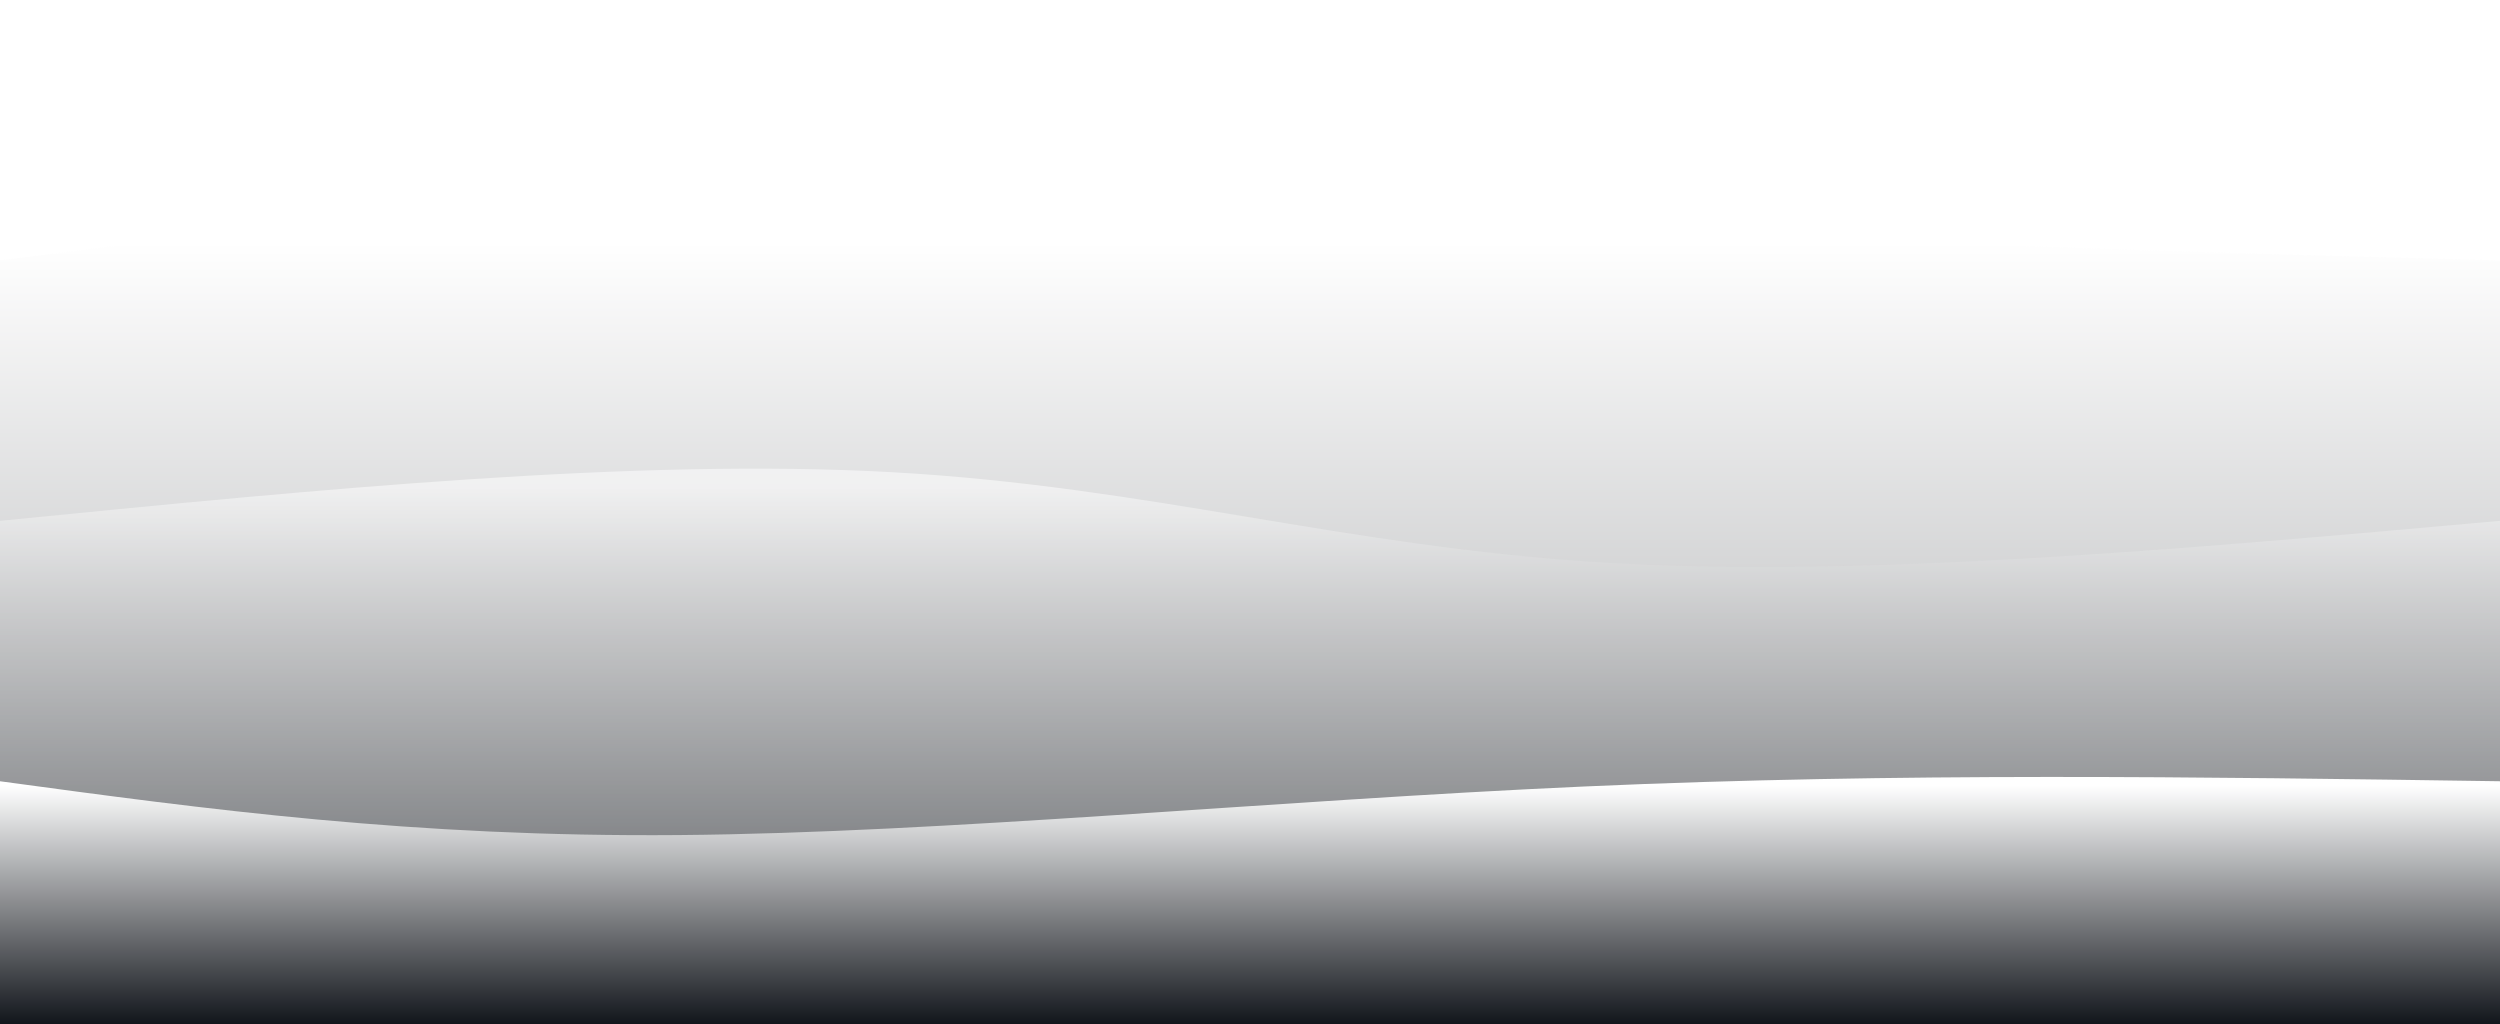 <svg width="100%" height="100%" id="svg" viewBox="0 0 1440 590" xmlns="http://www.w3.org/2000/svg" class="transition duration-300 ease-in-out delay-150"><style>
          .path-0{
            animation:pathAnim-0 4s;
            animation-timing-function: linear;
            animation-iteration-count: infinite;
          }
          @keyframes pathAnim-0{
            0%{
              d: path("M 0,600 C 0,600 0,150 0,150 C 126.267,133.867 252.533,117.733 427,116 C 601.467,114.267 824.133,126.933 1001,135 C 1177.867,143.067 1308.933,146.533 1440,150 C 1440,150 1440,600 1440,600 Z");
            }
            25%{
              d: path("M 0,600 C 0,600 0,150 0,150 C 179.2,142.8 358.4,135.6 529,144 C 699.6,152.4 861.6,176.4 1012,180 C 1162.4,183.6 1301.2,166.8 1440,150 C 1440,150 1440,600 1440,600 Z");
            }
            50%{
              d: path("M 0,600 C 0,600 0,150 0,150 C 194.267,163.067 388.533,176.133 536,169 C 683.467,161.867 784.133,134.533 927,128 C 1069.867,121.467 1254.933,135.733 1440,150 C 1440,150 1440,600 1440,600 Z");
            }
            75%{
              d: path("M 0,600 C 0,600 0,150 0,150 C 125.333,174.933 250.667,199.867 401,189 C 551.333,178.133 726.667,131.467 904,119 C 1081.333,106.533 1260.667,128.267 1440,150 C 1440,150 1440,600 1440,600 Z");
            }
            100%{
              d: path("M 0,600 C 0,600 0,150 0,150 C 126.267,133.867 252.533,117.733 427,116 C 601.467,114.267 824.133,126.933 1001,135 C 1177.867,143.067 1308.933,146.533 1440,150 C 1440,150 1440,600 1440,600 Z");
            }
          }</style><defs><linearGradient id="gradient" x1="50%" y1="100%" x2="50%" y2="0%"><stop offset="5%" stop-color="#0d1117"></stop><stop offset="95%" stop-color="#ffffff"></stop></linearGradient></defs><path d="M 0,600 C 0,600 0,150 0,150 C 126.267,133.867 252.533,117.733 427,116 C 601.467,114.267 824.133,126.933 1001,135 C 1177.867,143.067 1308.933,146.533 1440,150 C 1440,150 1440,600 1440,600 Z" stroke="none" stroke-width="0" fill="url(#gradient)" fill-opacity="0.4" class="transition-all duration-300 ease-in-out delay-150 path-0"></path><style>
          .path-1{
            animation:pathAnim-1 4s;
            animation-timing-function: linear;
            animation-iteration-count: infinite;
          }
          @keyframes pathAnim-1{
            0%{
              d: path("M 0,600 C 0,600 0,300 0,300 C 183.067,281.867 366.133,263.733 514,272 C 661.867,280.267 774.533,314.933 923,324 C 1071.467,333.067 1255.733,316.533 1440,300 C 1440,300 1440,600 1440,600 Z");
            }
            25%{
              d: path("M 0,600 C 0,600 0,300 0,300 C 130.267,293.867 260.533,287.733 427,300 C 593.467,312.267 796.133,342.933 971,346 C 1145.867,349.067 1292.933,324.533 1440,300 C 1440,300 1440,600 1440,600 Z");
            }
            50%{
              d: path("M 0,600 C 0,600 0,300 0,300 C 122.533,287.733 245.067,275.467 424,288 C 602.933,300.533 838.267,337.867 1017,344 C 1195.733,350.133 1317.867,325.067 1440,300 C 1440,300 1440,600 1440,600 Z");
            }
            75%{
              d: path("M 0,600 C 0,600 0,300 0,300 C 138,284.4 276,268.8 459,257 C 642,245.2 870,237.2 1041,245 C 1212,252.8 1326,276.4 1440,300 C 1440,300 1440,600 1440,600 Z");
            }
            100%{
              d: path("M 0,600 C 0,600 0,300 0,300 C 183.067,281.867 366.133,263.733 514,272 C 661.867,280.267 774.533,314.933 923,324 C 1071.467,333.067 1255.733,316.533 1440,300 C 1440,300 1440,600 1440,600 Z");
            }
          }</style><defs><linearGradient id="gradient" x1="50%" y1="100%" x2="50%" y2="0%"><stop offset="5%" stop-color="#0d1117"></stop><stop offset="95%" stop-color="#ffffff"></stop></linearGradient></defs><path d="M 0,600 C 0,600 0,300 0,300 C 183.067,281.867 366.133,263.733 514,272 C 661.867,280.267 774.533,314.933 923,324 C 1071.467,333.067 1255.733,316.533 1440,300 C 1440,300 1440,600 1440,600 Z" stroke="none" stroke-width="0" fill="url(#gradient)" fill-opacity="0.53" class="transition-all duration-300 ease-in-out delay-150 path-1"></path><style>
          .path-2{
            animation:pathAnim-2 4s;
            animation-timing-function: linear;
            animation-iteration-count: infinite;
          }
          @keyframes pathAnim-2{
            0%{
              d: path("M 0,600 C 0,600 0,450 0,450 C 118.8,466.133 237.6,482.267 391,481 C 544.4,479.733 732.4,461.067 913,453 C 1093.6,444.933 1266.8,447.467 1440,450 C 1440,450 1440,600 1440,600 Z");
            }
            25%{
              d: path("M 0,600 C 0,600 0,450 0,450 C 140.267,463.6 280.533,477.2 421,473 C 561.467,468.8 702.133,446.8 872,440 C 1041.867,433.2 1240.933,441.6 1440,450 C 1440,450 1440,600 1440,600 Z");
            }
            50%{
              d: path("M 0,600 C 0,600 0,450 0,450 C 132.933,459.2 265.867,468.4 428,481 C 590.133,493.6 781.467,509.6 955,505 C 1128.533,500.4 1284.267,475.2 1440,450 C 1440,450 1440,600 1440,600 Z");
            }
            75%{
              d: path("M 0,600 C 0,600 0,450 0,450 C 162.8,440.533 325.6,431.067 489,438 C 652.4,444.933 816.4,468.267 975,473 C 1133.6,477.733 1286.8,463.867 1440,450 C 1440,450 1440,600 1440,600 Z");
            }
            100%{
              d: path("M 0,600 C 0,600 0,450 0,450 C 118.8,466.133 237.6,482.267 391,481 C 544.4,479.733 732.4,461.067 913,453 C 1093.6,444.933 1266.8,447.467 1440,450 C 1440,450 1440,600 1440,600 Z");
            }
          }</style><defs><linearGradient id="gradient" x1="50%" y1="100%" x2="50%" y2="0%"><stop offset="5%" stop-color="#0d1117"></stop><stop offset="95%" stop-color="#ffffff"></stop></linearGradient></defs><path d="M 0,600 C 0,600 0,450 0,450 C 118.8,466.133 237.6,482.267 391,481 C 544.4,479.733 732.4,461.067 913,453 C 1093.6,444.933 1266.8,447.467 1440,450 C 1440,450 1440,600 1440,600 Z" stroke="none" stroke-width="0" fill="url(#gradient)" fill-opacity="1" class="transition-all duration-300 ease-in-out delay-150 path-2"></path></svg>
